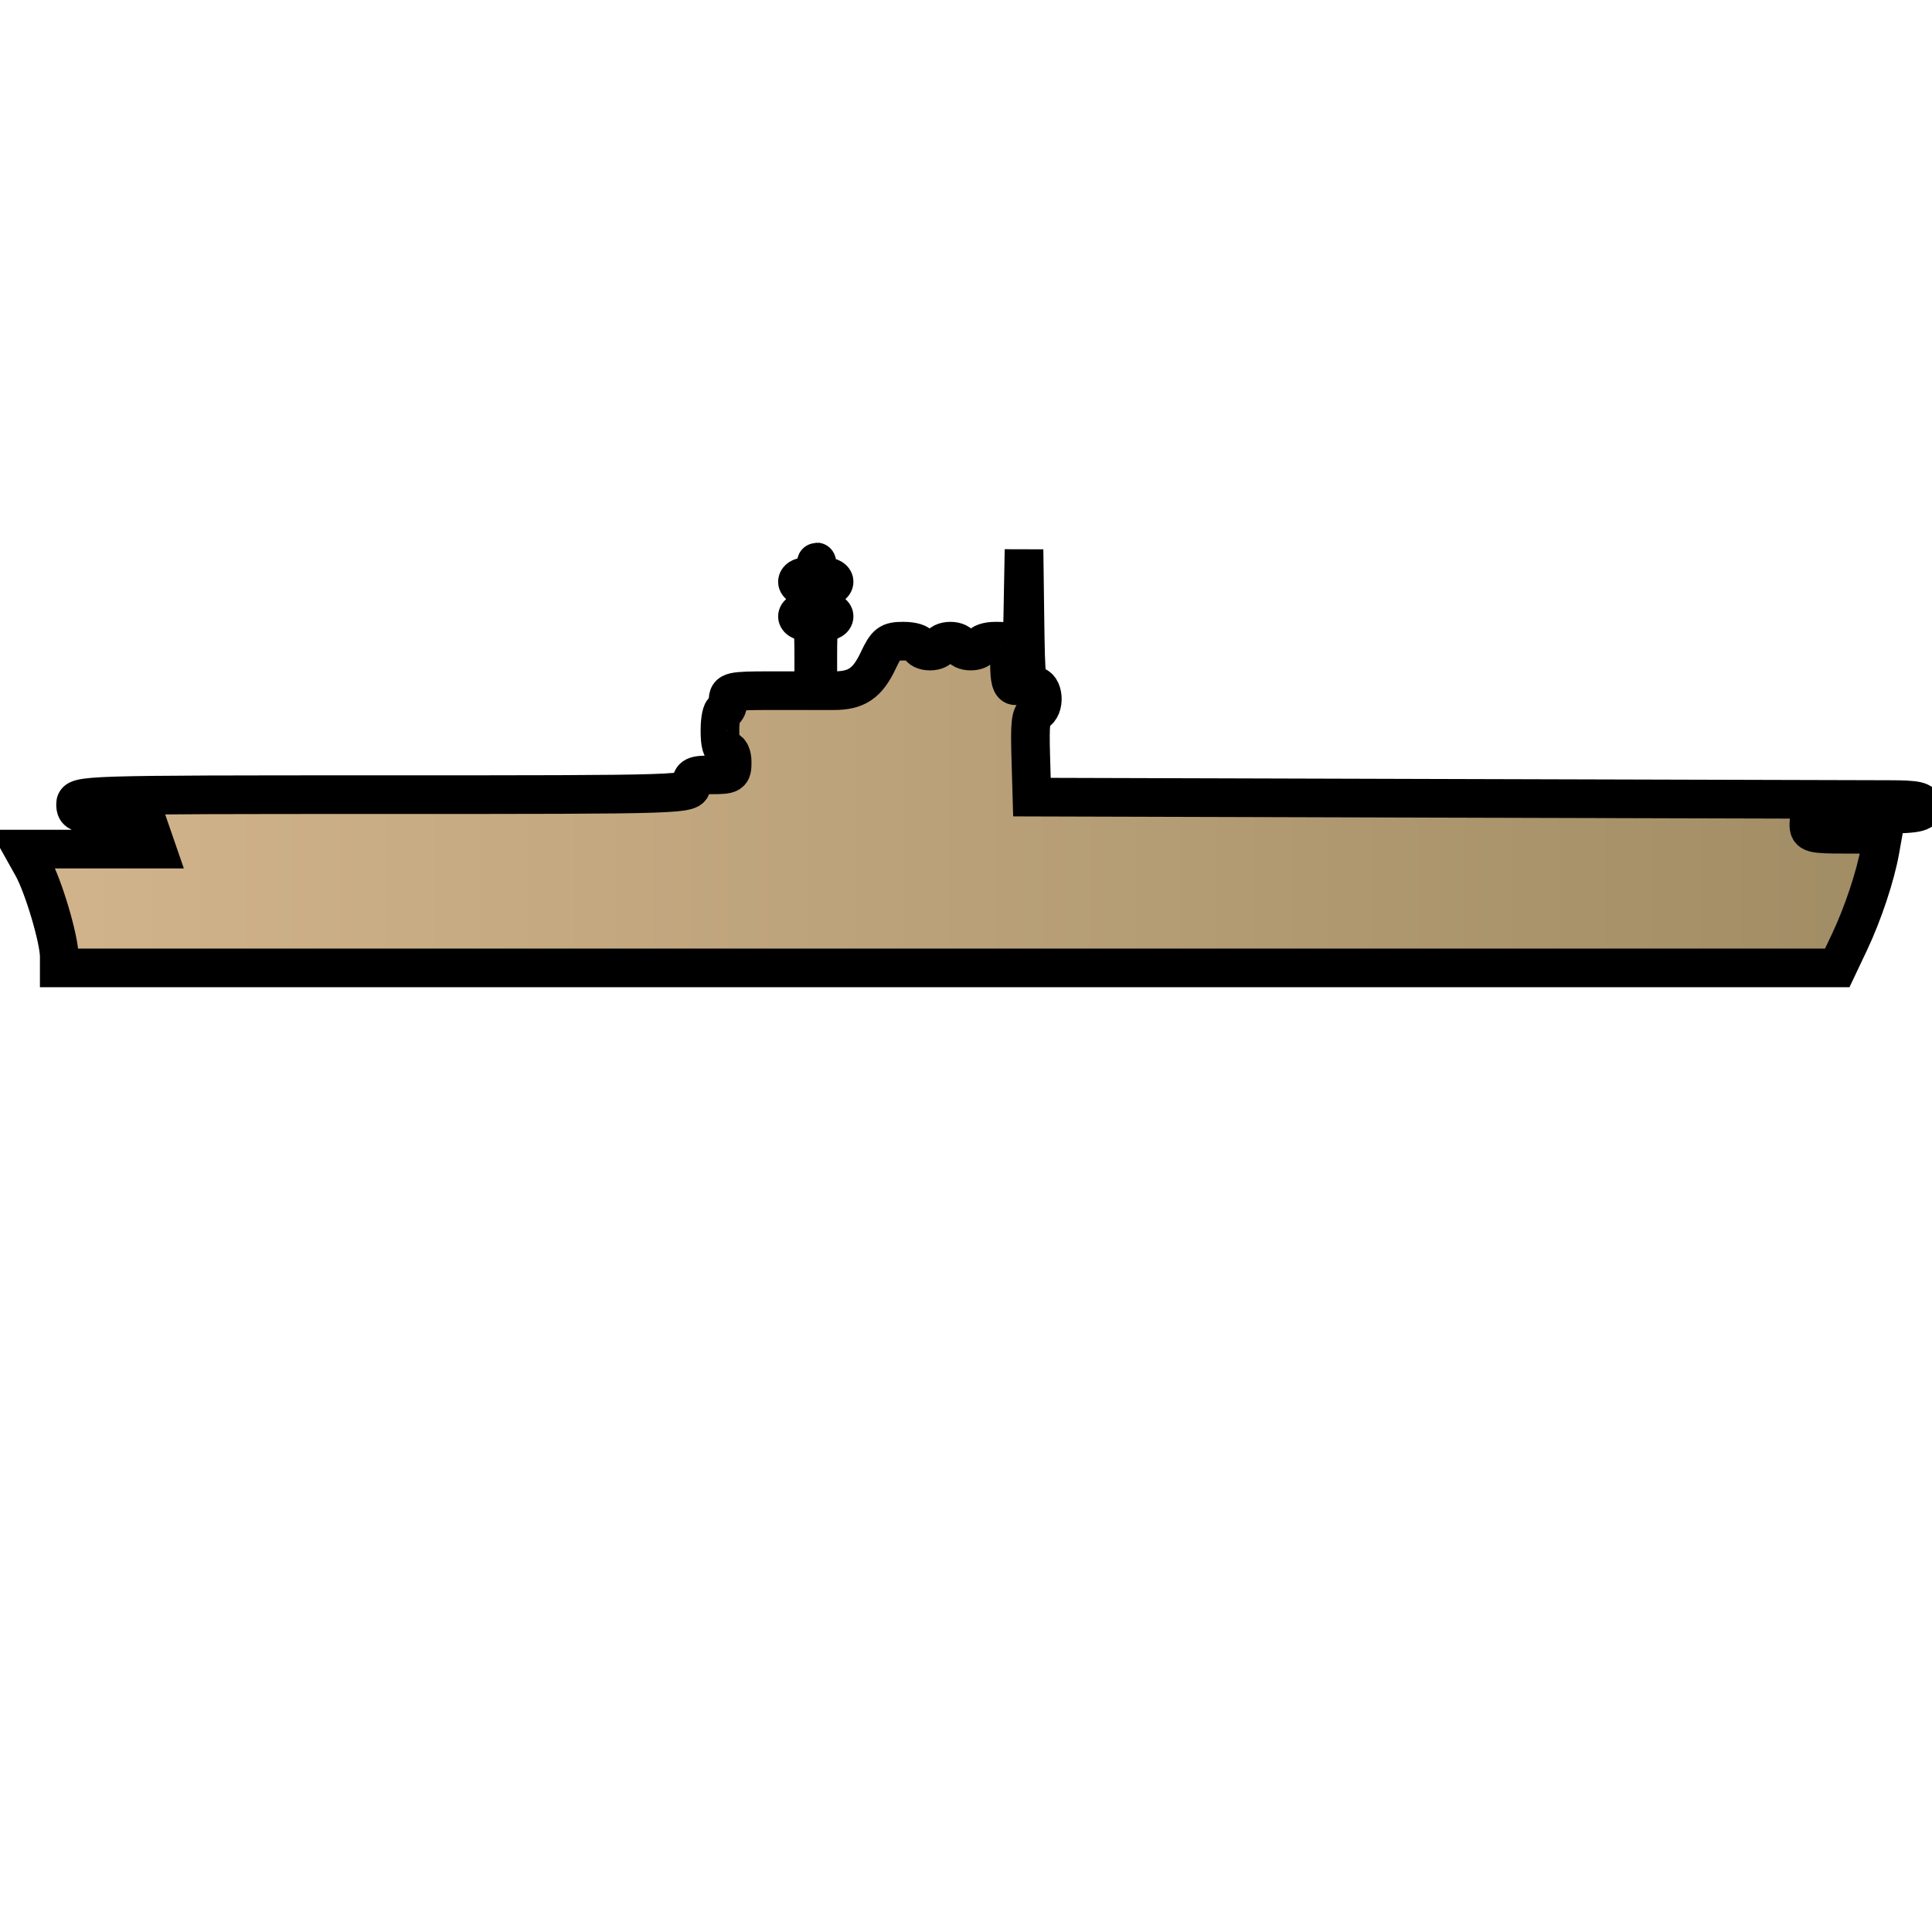 <?xml version="1.0" encoding="UTF-8" standalone="no"?>
<!-- Created with Inkscape (http://www.inkscape.org/) -->

<svg
   xmlns:dc="http://purl.org/dc/elements/1.1/"
   xmlns:cc="http://creativecommons.org/ns#"
   xmlns:rdf="http://www.w3.org/1999/02/22-rdf-syntax-ns#"
   xmlns:svg="http://www.w3.org/2000/svg"
   xmlns="http://www.w3.org/2000/svg"
   xmlns:xlink="http://www.w3.org/1999/xlink"
   xmlns:sodipodi="http://sodipodi.sourceforge.net/DTD/sodipodi-0.dtd"
   xmlns:inkscape="http://www.inkscape.org/namespaces/inkscape"
   id="svg3039"
   version="1.1"
   inkscape:version="0.48.5 r10040"
   width="500"
   height="500"
   sodipodi:docname="carrier.svg">
  <defs
     id="defs3043" />
<defs>
<linearGradient id="de_color" x1="0%" y1="0%" x2="100%" y2="0%">
<stop offset="0%" style="stop-color:rgb(210,180,140);stop-opacity:1" />
<stop offset="100%" style="stop-color:rgb(160,140,100);stop-opacity:1" />
</linearGradient>
</defs>

  <path
     fill="url(#de_color)"
     d="m 15.334,247.546 c 0,-4.472 -4.087,-18.228 -6.923,-23.301 l -2.513,-4.495 17.332,0 17.332,0 -1.439,-4.164 -1.439,-4.164 -9.064,-0.37 c -8.197,-0.335 -9.064,-0.611 -9.064,-2.883 0,-2.474 1.231,-2.513 79.688,-2.513 78.984,0 79.688,-0.023 79.688,-2.563 0,-2.221 0.704,-2.563 5.277,-2.563 4.926,0 5.277,-0.214 5.277,-3.203 0,-1.993 -0.598,-3.203 -1.583,-3.203 -1.143,0 -1.583,-1.424 -1.583,-5.125 0,-2.819 0.475,-5.125 1.055,-5.125 0.581,0 1.055,-1.153 1.055,-2.563 0,-2.4 0.704,-2.563 11.082,-2.563 l 11.082,0 0,-8.969 c 0,-8.115 -0.201,-8.969 -2.111,-8.969 -1.161,0 -2.111,-0.577 -2.111,-1.281 0,-0.705 0.95,-1.281 2.111,-1.281 1.548,0 2.111,-0.854 2.111,-3.203 0,-2.349 -0.563,-3.203 -2.111,-3.203 -1.161,0 -2.111,-0.577 -2.111,-1.281 0,-0.705 0.915,-1.281 2.034,-1.281 1.118,0 2.251,-1.009 2.516,-2.242 0.46,-2.135 0.489,-2.135 0.605,0 0.073,1.339 0.973,2.242 2.233,2.242 1.161,0 2.111,0.577 2.111,1.281 0,0.705 -0.95,1.281 -2.111,1.281 -1.548,0 -2.111,0.854 -2.111,3.203 0,2.349 0.563,3.203 2.111,3.203 1.161,0 2.111,0.577 2.111,1.281 0,0.705 -0.95,1.281 -2.111,1.281 -1.91,0 -2.111,0.854 -2.111,8.969 l 0,8.969 4.172,0 c 5.852,0 8.662,-1.905 11.434,-7.751 2.16,-4.556 2.819,-5.062 6.59,-5.062 2.305,0 4.19,0.577 4.19,1.281 0,0.705 1.187,1.281 2.639,1.281 1.451,0 2.639,-0.577 2.639,-1.281 0,-0.705 1.187,-1.281 2.639,-1.281 1.451,0 2.639,0.577 2.639,1.281 0,0.705 1.187,1.281 2.639,1.281 1.451,0 2.639,-0.577 2.639,-1.281 0,-0.705 1.662,-1.281 3.694,-1.281 3.675,0 3.694,0.03 3.694,5.766 0,4.222 0.416,5.766 1.553,5.766 1.276,0 1.612,-3.141 1.879,-17.618 l 0.326,-17.618 0.232,17.618 c 0.219,16.67 0.345,17.618 2.342,17.618 2.588,0 2.99,5.723 0.485,6.89 -1.319,0.615 -1.568,2.756 -1.319,11.348 l 0.307,10.591 106.602,0.311 c 58.631,0.171 110.521,0.315 115.31,0.32 7.033,0.008 8.708,0.379 8.708,1.931 0,1.617 -2.345,1.922 -14.777,1.922 -14.073,0 -14.777,0.122 -14.777,2.563 0,2.374 0.704,2.563 9.583,2.563 l 9.583,0 -0.74,4.164 c -1.177,6.625 -4.438,16.421 -7.891,23.704 l -3.189,6.727 -230.07,0 -230.07,0 0,-2.954 z"
     id="path3068" stroke="black" stroke-width="10"
     inkscape:connector-curvature="0" />
</svg>
